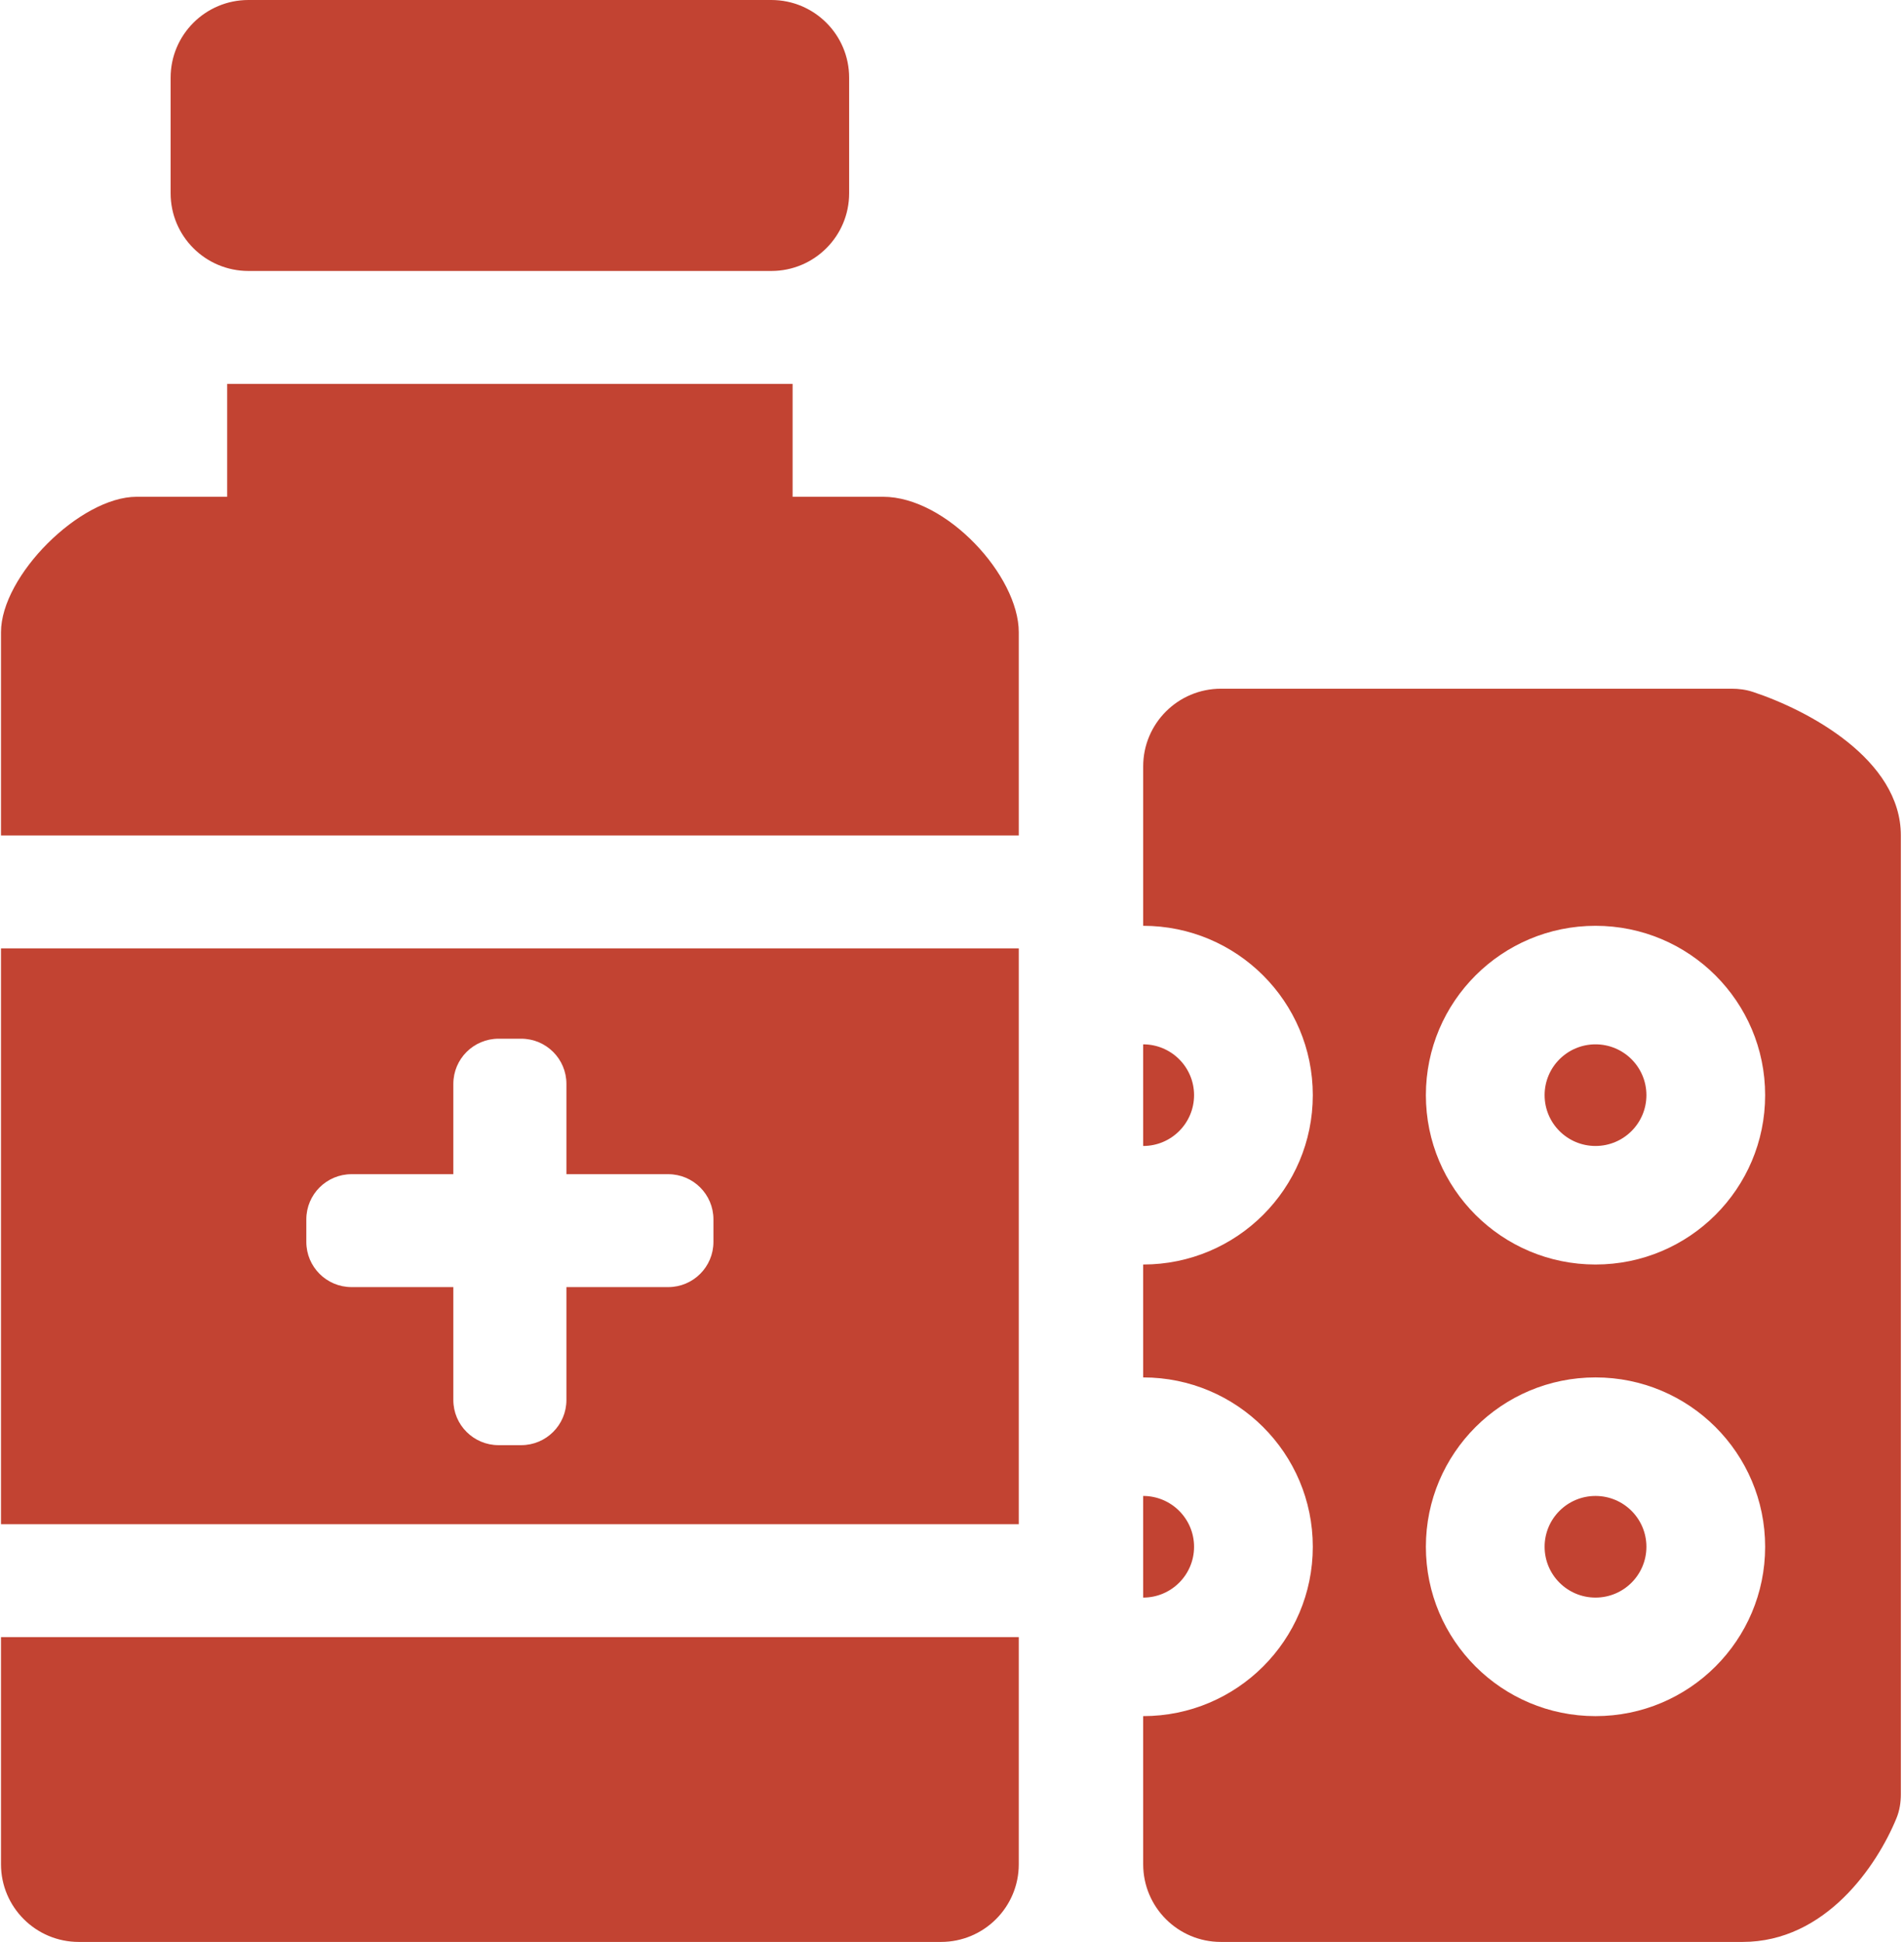 <svg width="460" height="469" viewBox="0 0 460 469" fill="none" xmlns="http://www.w3.org/2000/svg">
<path fill-rule="evenodd" clip-rule="evenodd" d="M418.359 166.331H294.986C284.605 166.331 276.189 174.731 276.189 185.091V223.593C276.191 223.593 276.188 223.593 276.189 223.593L276.185 252.221C276.184 252.221 276.187 252.221 276.185 252.221L276.189 276.767C276.191 276.767 276.188 276.767 276.189 276.767L276.185 305.395C276.184 305.395 276.187 305.395 276.185 305.395L276.189 332.663L276.185 361.291L276.189 385.837L276.185 414.465L276.189 450.24C276.189 460.601 284.583 469 294.965 469H420.992C441.08 469 453.475 450.573 458.178 439.124C458.944 437.258 459.241 435.303 459.241 433.287V201.779C459.241 183.366 436.811 171.509 423.506 167.108C421.848 166.559 420.105 166.331 418.359 166.331ZM276.185 414.465L276.189 385.837C282.979 385.835 288.482 380.341 288.482 373.564C288.482 366.787 282.975 361.293 276.185 361.291L276.189 332.663C298.821 332.665 317.167 350.976 317.167 373.564C317.167 396.152 298.817 414.463 276.185 414.465ZM276.185 305.395C298.817 305.393 317.167 287.082 317.167 264.494C317.167 241.906 298.821 223.595 276.189 223.593L276.185 252.221C282.975 252.224 288.482 257.717 288.482 264.494C288.482 271.271 282.979 276.765 276.189 276.767L276.185 305.395ZM426.452 264.494C426.452 287.083 408.104 305.395 385.47 305.395C362.837 305.395 344.488 287.083 344.488 264.494C344.488 241.905 362.837 223.593 385.47 223.593C408.104 223.593 426.452 241.905 426.452 264.494ZM373.173 264.494C373.173 271.272 378.679 276.767 385.47 276.767C392.262 276.767 397.767 271.272 397.767 264.494C397.767 257.716 392.262 252.221 385.47 252.221C378.679 252.221 373.173 257.716 373.173 264.494ZM385.47 414.465C408.104 414.465 426.452 396.153 426.452 373.564C426.452 350.975 408.104 332.663 385.47 332.663C362.837 332.663 344.488 350.975 344.488 373.564C344.488 396.153 362.837 414.465 385.47 414.465ZM385.47 385.837C378.679 385.837 373.173 380.342 373.173 373.564C373.173 366.786 378.679 361.291 385.47 361.291C392.262 361.291 397.767 366.786 397.767 373.564C397.767 380.342 392.262 385.837 385.47 385.837Z" fill="#C24332"/>
<path d="M0.241 450.24V395.378H246.132V450.24C246.132 460.601 237.716 469 227.335 469H19.038C8.657 469 0.241 460.601 0.241 450.24Z" fill="#C24332"/>
<path d="M246.132 201.779H0.241V152.698C0.241 139.064 19.366 119.977 33.027 119.977H54.884V92.709H191.489V119.977H213.346C228.646 119.977 246.132 139.064 246.132 152.698V201.779Z" fill="#C24332"/>
<path d="M186.353 0H60.02C49.639 0 41.223 8.399 41.223 18.76V46.682C41.223 57.043 49.639 65.442 60.02 65.442H186.353C196.734 65.442 205.15 57.043 205.15 46.682V18.76C205.15 8.399 196.734 0 186.353 0Z" fill="#C24332"/>
<path fill-rule="evenodd" clip-rule="evenodd" d="M0.241 229.047V368.11H246.132V229.047H0.241ZM120.453 250.86C114.417 250.86 109.525 255.744 109.525 261.767V283.581H84.936C78.9 283.581 74.007 288.465 74.007 294.488V299.942C74.007 305.966 78.9 310.849 84.936 310.849H109.525V338.116C109.525 344.14 114.417 349.023 120.453 349.023H125.917C131.953 349.023 136.846 344.14 136.846 338.116V310.849H161.435C167.47 310.849 172.363 305.966 172.363 299.942V294.488C172.363 288.465 167.47 283.581 161.435 283.581H136.846V261.767C136.846 255.744 131.953 250.86 125.917 250.86H120.453Z" fill="#C24332"/>
</svg>
